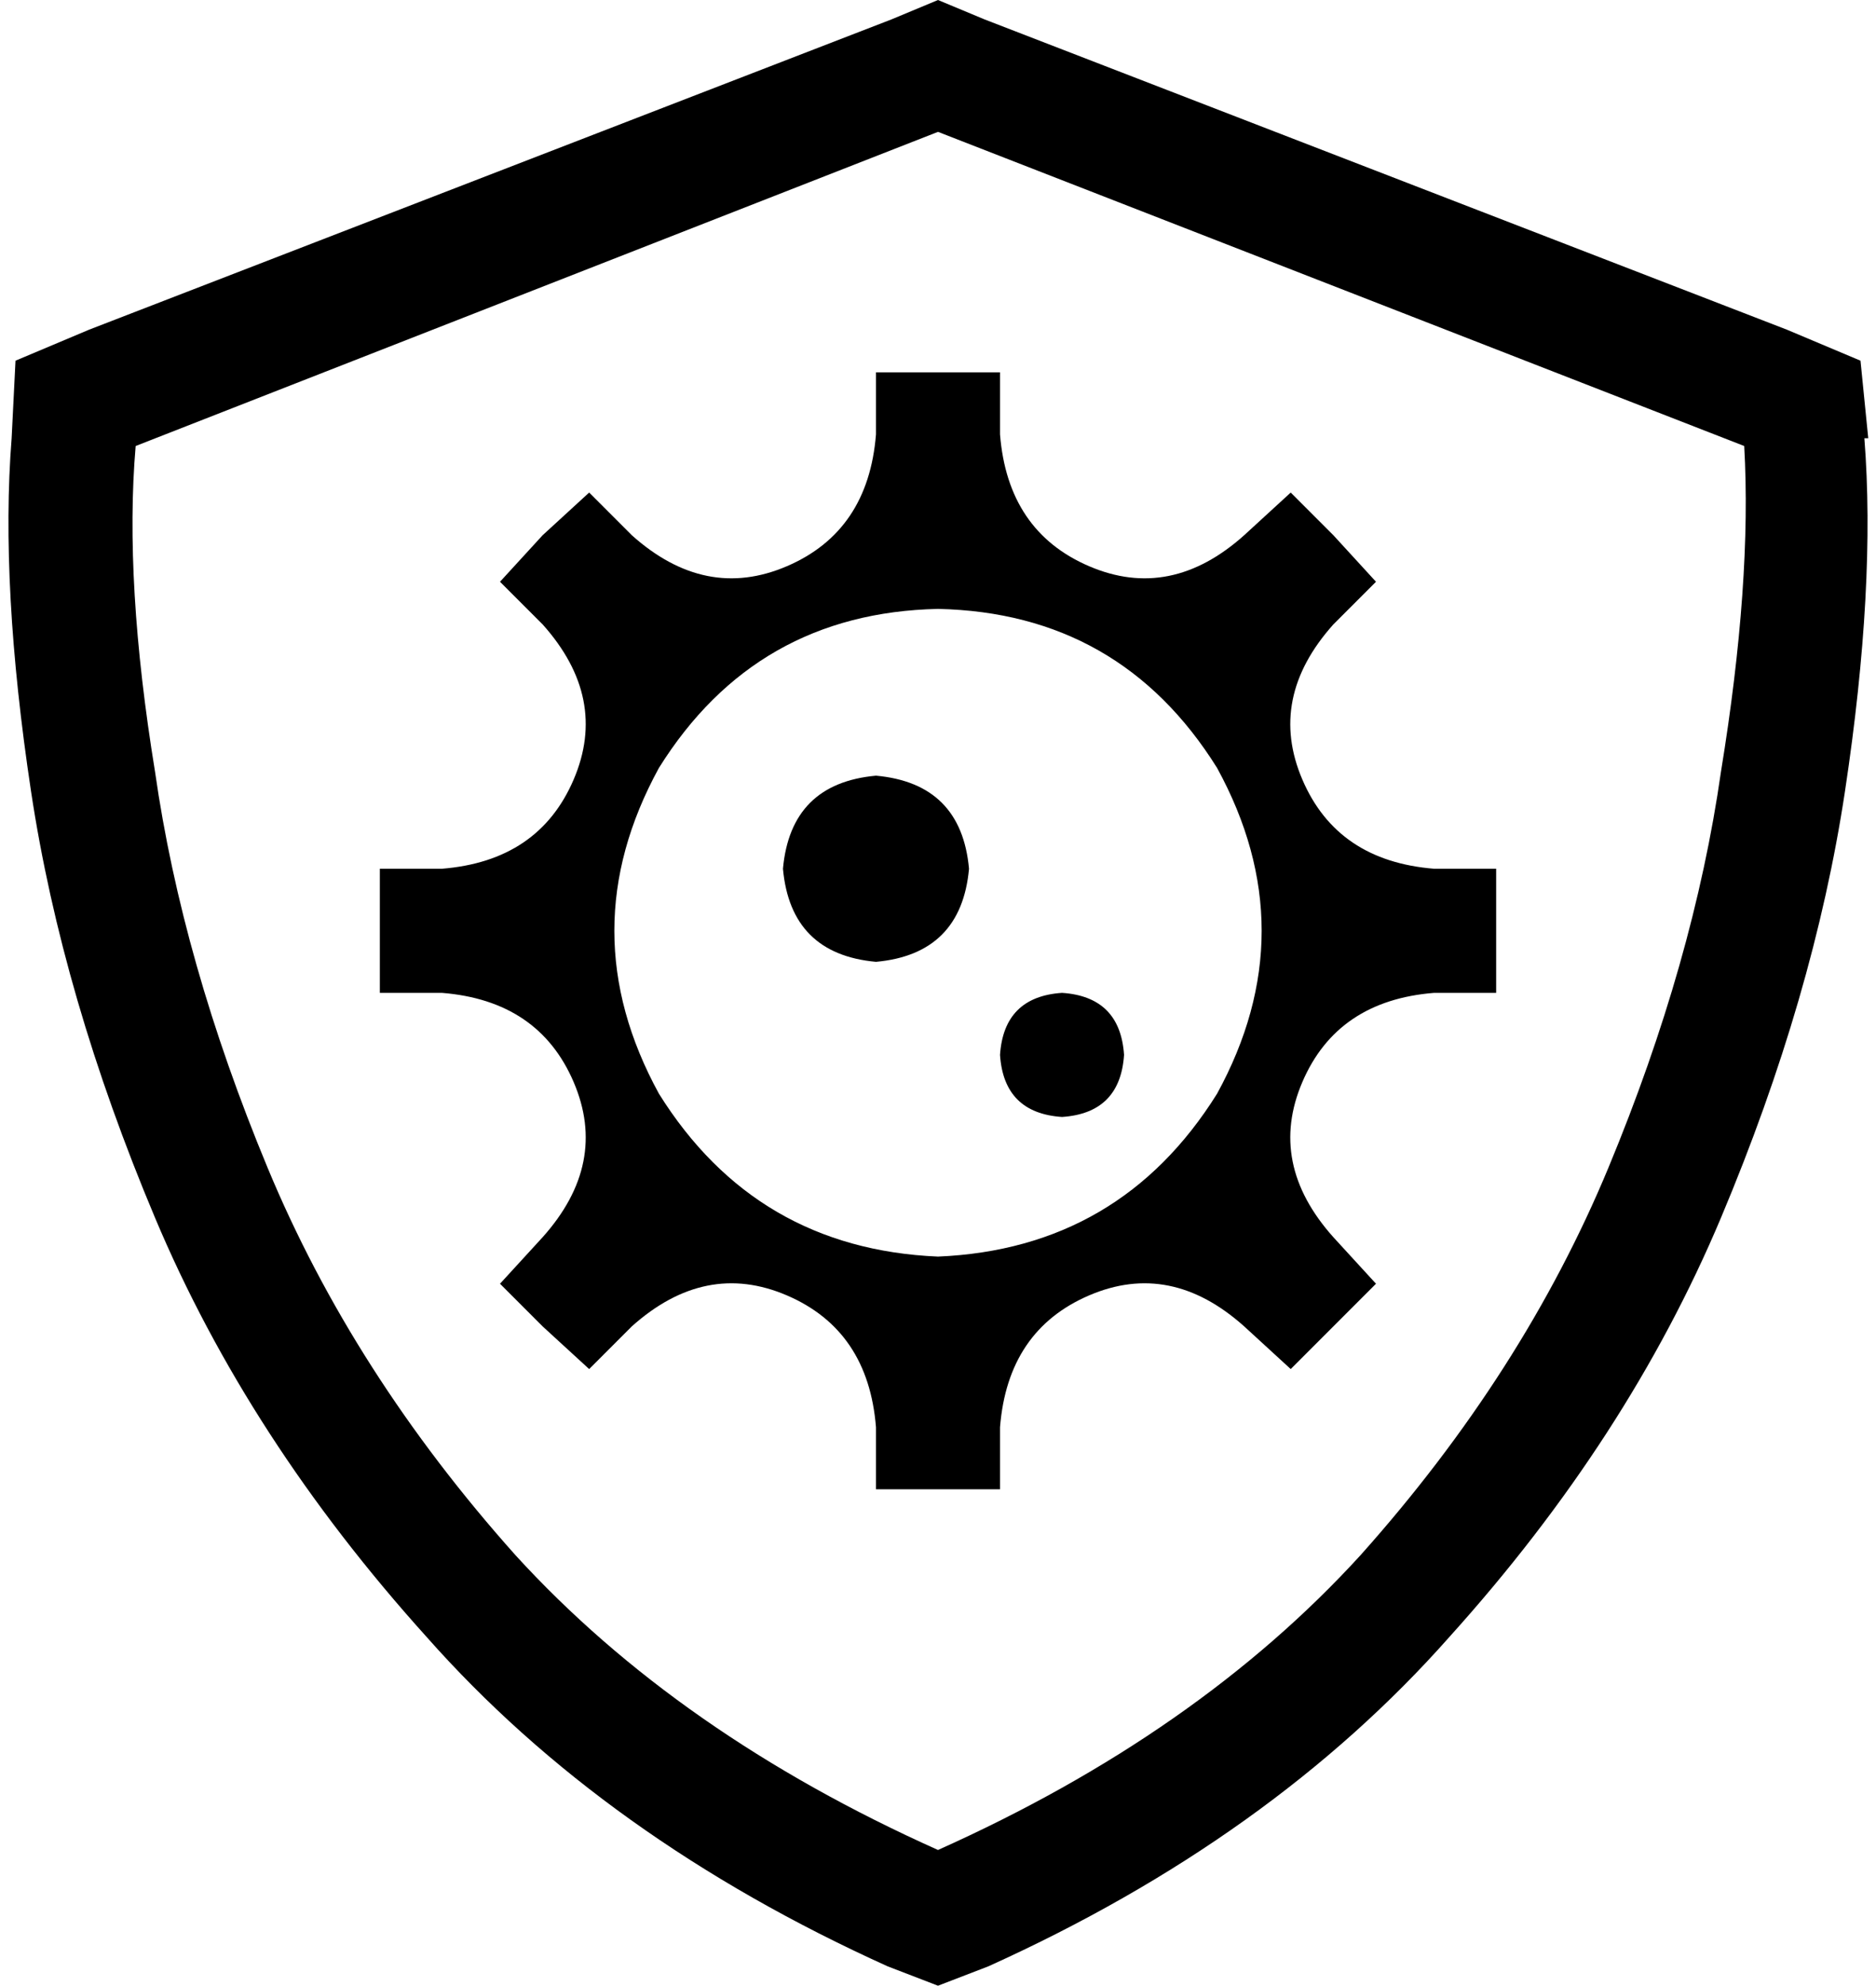 <svg xmlns="http://www.w3.org/2000/svg" viewBox="0 0 484 512">
  <path d="M 35 115 L 242 34 L 35 115 L 242 34 L 450 115 L 450 115 Q 452 150 444 199 Q 437 248 415 301 Q 393 354 351 401 Q 309 447 242 477 Q 175 447 133 401 Q 91 354 69 301 Q 47 248 40 199 Q 32 150 35 115 L 35 115 Z M 482 113 L 480 93 L 482 113 L 480 93 L 461 85 L 461 85 L 254 5 L 254 5 L 242 0 L 242 0 L 230 5 L 230 5 L 23 85 L 23 85 L 4 93 L 4 93 L 3 113 L 3 113 Q 0 151 8 204 Q 16 257 40 314 Q 64 371 110 422 Q 156 474 229 507 L 242 512 L 242 512 L 255 507 L 255 507 Q 328 474 374 422 Q 420 371 444 314 Q 468 257 476 204 Q 484 151 481 113 L 482 113 Z M 242 157 Q 289 158 314 198 Q 337 240 314 282 Q 289 322 242 324 Q 195 322 170 282 Q 147 240 170 198 Q 195 158 242 157 L 242 157 Z M 114 256 Q 139 258 148 279 L 148 279 L 148 279 Q 157 300 140 319 L 129 331 L 129 331 L 140 342 L 140 342 Q 140 342 140 342 Q 140 342 140 342 L 152 353 L 152 353 L 163 342 L 163 342 Q 163 342 163 342 Q 163 342 163 342 Q 182 325 203 334 Q 224 343 226 368 L 226 384 L 226 384 L 242 384 L 258 384 L 258 368 L 258 368 Q 260 343 281 334 Q 302 325 321 342 L 333 353 L 333 353 L 344 342 L 344 342 L 355 331 L 355 331 L 344 319 L 344 319 Q 327 300 336 279 Q 345 258 370 256 L 386 256 L 386 256 L 386 240 L 386 240 L 386 224 L 386 224 L 370 224 L 370 224 Q 345 222 336 201 Q 327 180 344 161 L 355 150 L 355 150 L 344 138 L 344 138 L 333 127 L 333 127 L 321 138 L 321 138 Q 321 138 321 138 Q 321 138 321 138 Q 302 155 281 146 Q 260 137 258 112 L 258 96 L 258 96 L 242 96 L 226 96 L 226 112 L 226 112 Q 224 137 203 146 Q 182 155 163 138 L 152 127 L 152 127 L 140 138 L 140 138 Q 140 138 140 138 L 129 150 L 129 150 L 140 161 L 140 161 Q 140 161 140 161 Q 157 180 148 201 Q 139 222 114 224 L 98 224 L 98 224 L 98 240 L 98 240 L 98 256 L 98 256 L 114 256 L 114 256 Z M 226 248 Q 248 246 250 224 Q 248 202 226 200 Q 204 202 202 224 Q 204 246 226 248 L 226 248 Z M 290 272 Q 289 257 274 256 Q 259 257 258 272 Q 259 287 274 288 Q 289 287 290 272 L 290 272 Z" />
</svg>